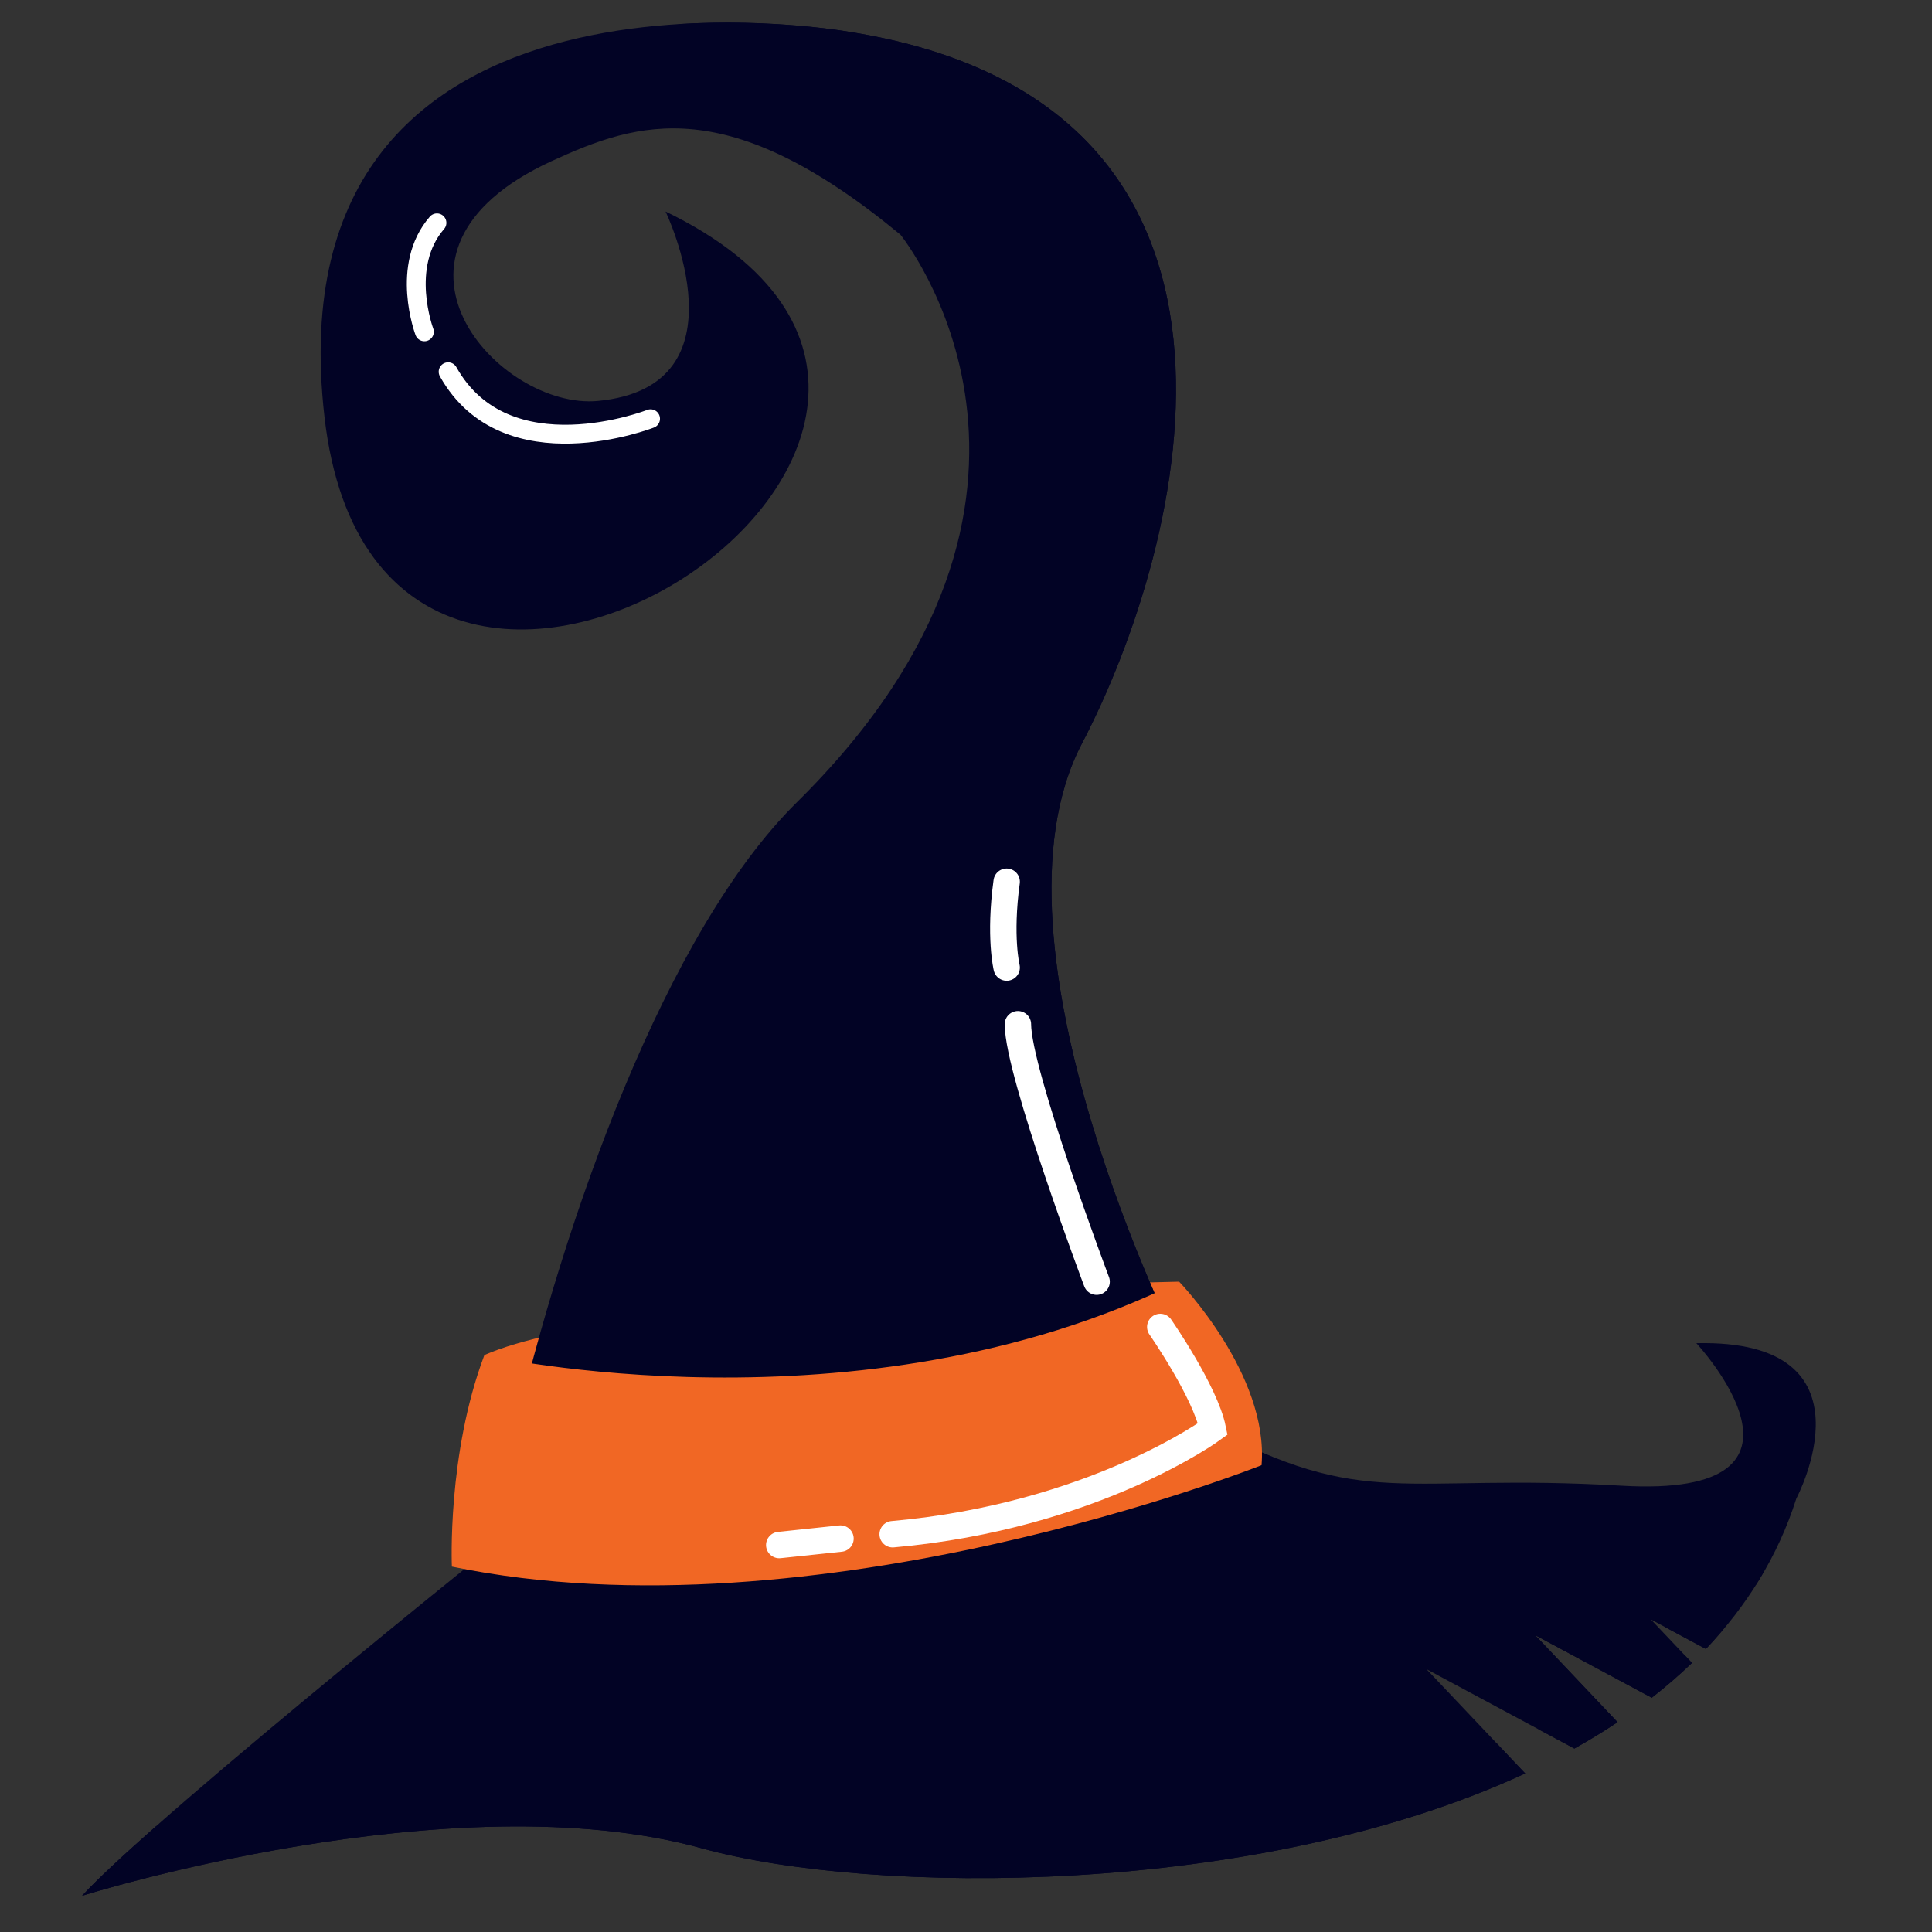<?xml version="1.0" encoding="utf-8"?>
<!-- Generator: Adobe Illustrator 24.0.2, SVG Export Plug-In . SVG Version: 6.00 Build 0)  -->
<svg version="1.1" id="Layer_1" xmlns="http://www.w3.org/2000/svg" xmlns:xlink="http://www.w3.org/1999/xlink" x="0px" y="0px"
	 viewBox="0 0 512 512" style="enable-background:new 0 0 512 512;" xml:space="preserve">
<rect x="0" y="0" width="512" height="512" fill="#333333" stroke="none"/>
<style type="text/css">
	.st0{fill:#F16724;}
	.st1{fill:#020325;}
	.st2{fill:none;stroke:#FFFFFF;stroke-width:7;stroke-linecap:round;stroke-miterlimit:10;}
	.st3{fill:none;stroke:#FFFFFF;stroke-width:5;stroke-linecap:round;stroke-miterlimit:10;}
</style>
<path class="st0" d="M312.478,339.658c0,0-146.366,2.863-184.111,19.449
	C128.367,359.107,224.383,403.154,312.478,339.658z"/>
<path class="st1" d="M378.032,442.343l39.19,21.04c3.951-2.205,7.776-4.538,11.453-6.989l-21.845-23.062
	l30.901,16.585c3.751-2.918,7.3-6.001,10.667-9.231l-10.905-11.517l14.582,7.822
	c10.776-11.335,19.1-24.526,23.968-39.848c0,0,22.503-42.318-26.493-41.184c0,0,38.404,41.184-19.868,37.763
	c-58.291-3.44-67.549,6.861-109.94-16.028l-173.48,19.449c0,0-104.652,83.53-124.522,105.265
	c0,0,98.011-30.892,164.241-12.587c44.843,12.395,146.787,13.246,218.214-19.842L378.032,442.343z"/>
<g>
	<g>
		<g>
			<path class="st1" d="M467.388,416.601l-10.702-5.736l8.654,9.13C466.053,418.879,466.729,417.754,467.388,416.601z"
				/>
		</g>
		<g>
			<path class="st1" d="M436.432,445.069l-39.208-21.031l26.181,27.636c-5.104,2.36-10.391,4.537-15.771,6.559
				l9.588,5.15c3.951-2.205,7.776-4.538,11.453-6.989l-21.845-23.062l30.901,16.585
				c3.751-2.918,7.3-6.001,10.667-9.231l-1.738-1.83C443.347,441.026,439.963,443.102,436.432,445.069z"/>
		</g>
		<g>
			<path class="st1" d="M205.173,471.516c-63.871-17.656-157.29,10.456-163.821,12.468
				c-8.782,7.739-15.771,14.234-19.614,18.424c0,0,98.011-30.892,164.241-12.587
				c44.843,12.395,146.787,13.246,218.214-19.842l-7.483-7.904C328.486,484.378,244.692,482.439,205.173,471.516z"/>
		</g>
		<g>
			<path class="st1" d="M426.04,415.028l15.405,16.265l10.63,5.699c1.665-1.747,3.256-3.576,4.793-5.415
				L426.04,415.028z"/>
		</g>
	</g>
</g>
<path class="st1" d="M176.375,56.046c0,0,22.34,46.343-17.875,50.204c-26.235,2.515-64.565-39.473-12.422-63.505
	c23.235-10.694,46.855-18.296,92.558,19.457c0,0,55.619,68.445-27.498,150.456
	c-34.69,34.231-61.566,109.838-75.489,169.904c0,0,101.322,12.02,176.828-25.743c0,0-53.643-106.409-25.834-159.613
	c27.81-53.203,57.614-169.912-61.583-188.776c0,0-153.977-27.471-139.066,102.109
	C100.886,240.11,294.255,113.11,176.375,56.046z"/>
<g>
	<path class="st1" d="M286.644,197.198c27.81-53.195,57.614-169.904-61.583-188.767c0,0-20.399-3.641-45.593-2.021
		c11.38,0.686,18.771,2.021,18.771,2.021c119.197,18.863,89.394,135.572,61.583,188.767
		c-27.809,53.213,25.816,159.621,25.816,159.621c-40.818,20.409-89.156,26.264-124.979,27.344
		c34.817,1.079,99.493-1.18,151.818-27.344C312.478,356.819,258.835,250.411,286.644,197.198z"/>
</g>
<path class="st0" d="M312.478,339.658c0,0,23.821,24.599,21.846,48.63c0,0-117.88,46.901-214.573,26.876
	c0,0-1.317-29.74,8.617-56.058C128.367,359.107,227.695,381.418,312.478,339.658z"/>
<path class="st2" d="M307.483,351.66c0,0,11.93,17.162,13.924,27.041c0,0-31.615,23.172-84.838,27.883"/>
<path class="st2" d="M290.614,339.658c0,0-20.857-55.345-20.857-68.225"/>
<path class="st2" d="M266.775,256.412c0,0-1.994-8.152,0-22.742"/>
<path class="st3" d="M172.405,110.97c0,0-38.257,15.021-53.644-12.45"/>
<path class="st3" d="M112.468,87.935c0,0-6.605-17.445,3.329-28.88"/>
<line class="st2" x1="222.737" y1="407.737" x2="206.508" y2="409.448"/>
</svg>
